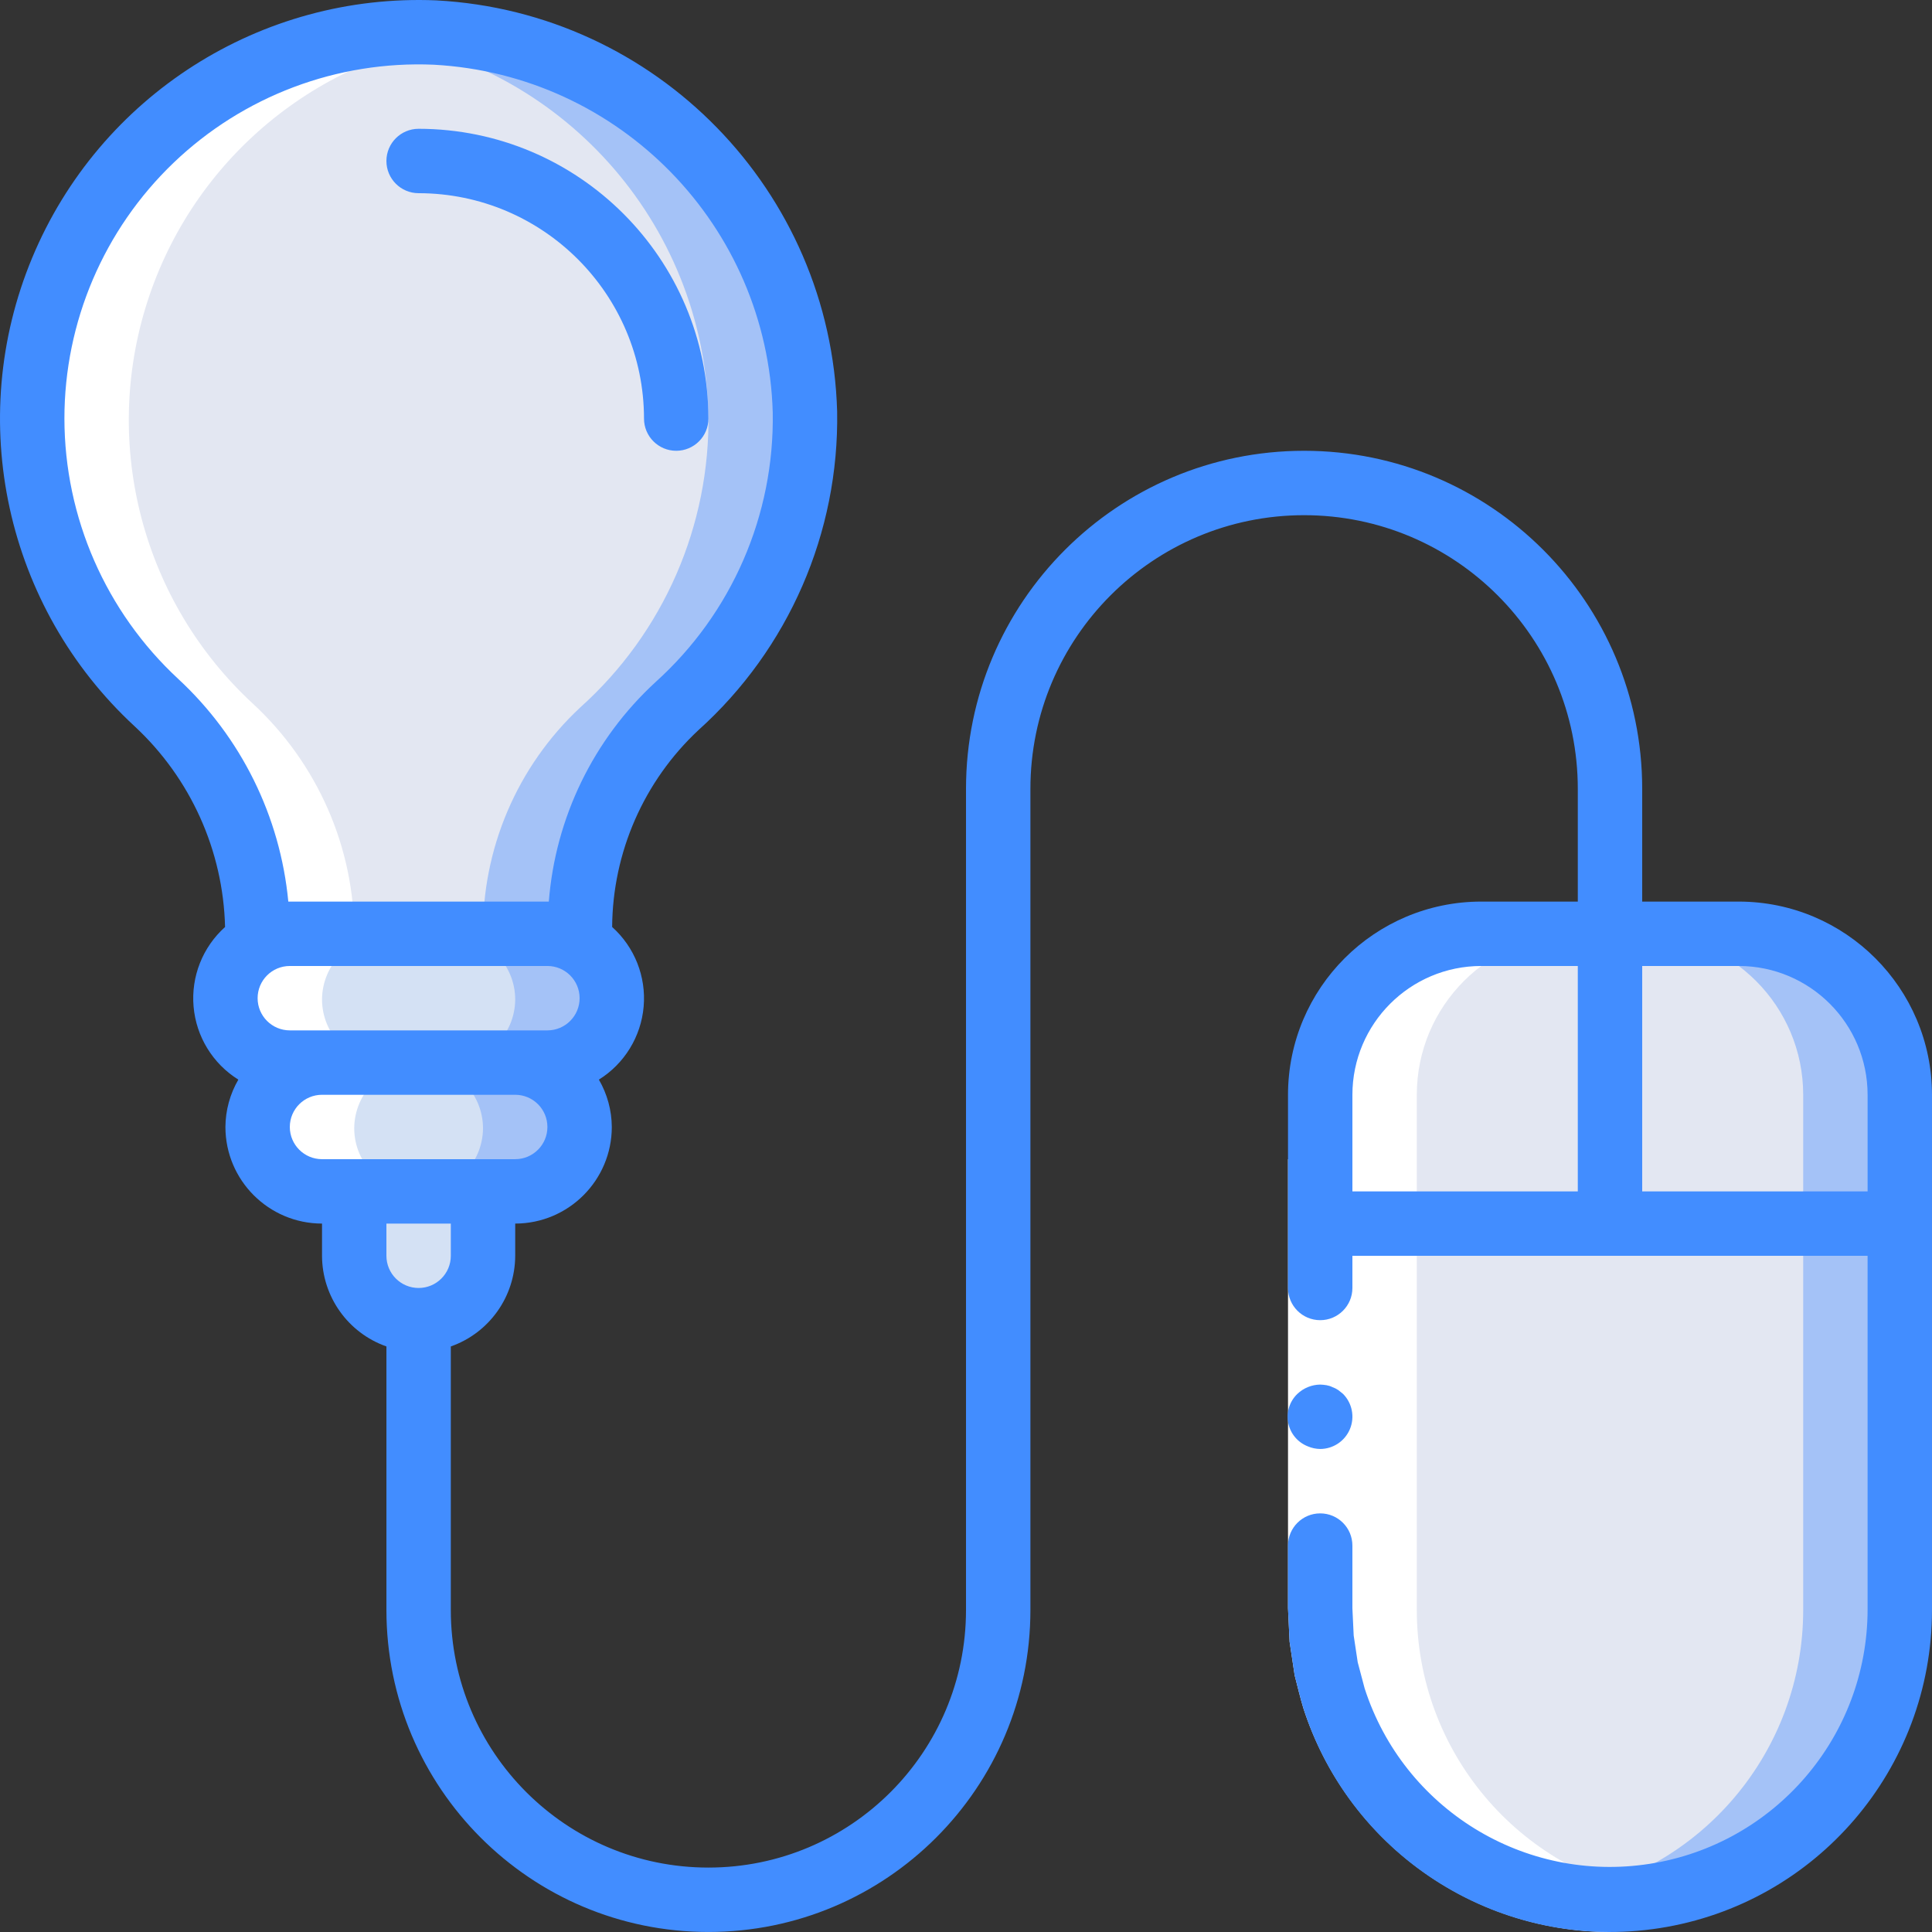 <?xml version="1.0" encoding="iso-8859-1"?>
<!-- Generator: Adobe Illustrator 19.0.0, SVG Export Plug-In . SVG Version: 6.00 Build 0)  -->
<svg version="1.1" id="Capa_1" xmlns="http://www.w3.org/2000/svg" xmlns:xlink="http://www.w3.org/1999/xlink" x="0px" y="0px"
	 viewBox="0 0 512.006 512.006" style="enable-background:new 0 0 512.006 512.006;" xml:space="preserve">
<rect x="0" y="0" width="512.006" height="512.006" fill="#333333" stroke="none"/>
<g transform="translate(-1)">
	<g transform="translate(2 1)">
		<path style="fill:#A4C2F7;" d="M502.472,289.132v136.533c-0.004,42.414-34.386,76.796-76.8,76.8
			c-4.287,0.005-8.568-0.337-12.8-1.024c-36.955-6.276-63.995-38.292-64-75.776V289.132c0.009-23.561,19.106-42.658,42.667-42.667
			h34.133L502.472,289.132z"/>
		<path style="fill:#E3E7F2;" d="M476.872,289.132v136.533c-0.005,37.484-27.045,69.5-64,75.776
			c-36.955-6.276-63.995-38.292-64-75.776V289.132c0.009-23.561,19.106-42.658,42.667-42.667h8.533L476.872,289.132z"/>
		<path style="fill:#A4C2F7;" d="M502.472,289.132v34.133h-76.8v-76.8h34.133C483.366,246.474,502.463,265.571,502.472,289.132z"/>
		<g>
			<path style="fill:#E3E7F2;" d="M476.872,289.132v34.133h-51.2v-76.8h8.533C457.766,246.474,476.863,265.571,476.872,289.132z"/>
			<path style="fill:#E3E7F2;" d="M425.672,246.465v76.8h-76.8v-34.133c0.009-23.561,19.106-42.658,42.667-42.667H425.672z"/>
		</g>
		<path style="fill:#A4C2F7;" d="M212.339,108.569c0.518,29.667-11.875,58.097-33.963,77.909
			c-16.708,15.581-26.065,37.488-25.771,60.331H67.272c0.02-11.516-2.363-22.909-6.997-33.451
			c-4.622-10.532-11.36-20.001-19.797-27.818C11.224,158.535,0.276,117.02,12.41,79.102S57.557,13.735,97.053,8.729
			c5.711-0.772,11.48-1.029,17.237-0.768C168.233,10.743,210.947,54.573,212.339,108.569z"/>
		<path style="fill:#E3E7F2;" d="M186.739,108.569c0.518,29.667-11.875,58.097-33.963,77.909
			c-16.708,15.581-26.065,37.488-25.771,60.331H67.272c0.02-11.516-2.363-22.909-6.997-33.451
			c-4.622-10.532-11.36-20.001-19.797-27.818C11.224,158.535,0.276,117.02,12.41,79.102S57.557,13.735,97.053,8.729
			C147.421,15.448,185.439,57.772,186.739,108.569z"/>
		<g>
			<path style="fill:#A4C2F7;" d="M161.139,263.875c-0.068,9.397-7.669,16.999-17.067,17.067H75.379
				c-9.241-0.272-16.602-7.822-16.64-17.067c0.068-9.398,7.669-16.999,17.067-17.067h68.267
				C153.486,246.836,161.111,254.461,161.139,263.875z"/>
			<path style="fill:#A4C2F7;" d="M152.605,298.009c-0.068,9.397-7.669,16.999-17.067,17.067h-51.2
				c-9.414-0.028-17.039-7.653-17.067-17.067c0.068-9.397,7.669-16.999,17.067-17.067h51.2
				C144.953,280.969,152.578,288.594,152.605,298.009z"/>
		</g>
		<g>
			<path style="fill:#D4E1F4;" d="M135.539,263.875c-0.068,9.397-7.669,16.999-17.067,17.067H75.379
				c-9.241-0.272-16.602-7.822-16.64-17.067c0.068-9.398,7.669-16.999,17.067-17.067h42.667
				C127.886,246.836,135.511,254.461,135.539,263.875z"/>
			<path style="fill:#D4E1F4;" d="M127.005,298.009c-0.068,9.397-7.669,16.999-17.067,17.067h-25.6
				c-9.414-0.028-17.039-7.653-17.067-17.067c0.068-9.397,7.669-16.999,17.067-17.067h26.112
				C119.662,281.251,126.977,288.793,127.005,298.009z"/>
			<path style="fill:#D4E1F4;" d="M92.872,315.075h34.133v17.067c0,9.426-7.641,17.067-17.067,17.067s-17.067-7.641-17.067-17.067
				V315.075z"/>
		</g>
		<g>
			<path style="fill:#FFFFFF;" d="M118.472,315.075h-8.533c-9.414-0.028-17.039-7.652-17.067-17.067
				c0.068-9.397,7.669-16.998,17.067-17.067h-8.96c-9.241-0.272-16.602-7.822-16.64-17.067c0.068-9.397,7.669-16.998,17.067-17.067
				h-8.534c0.02-11.516-2.363-22.909-6.998-33.451c-4.621-10.532-11.36-20.002-19.797-27.819
				C36.824,158.534,25.876,117.02,38.01,79.101s45.147-65.366,84.644-70.373h0.002c-2.764-0.351-5.542-0.651-8.365-0.768
				c-5.757-0.261-11.526-0.004-17.237,0.768c-39.497,5.006-72.51,32.454-84.644,70.373s-1.186,79.433,28.068,106.438
				c8.437,7.817,15.176,17.286,19.797,27.819c4.634,10.542,7.018,21.935,6.998,33.451h8.533
				c-9.397,0.068-16.998,7.669-17.067,17.067c0.038,9.245,7.399,16.794,16.64,17.067h8.96c-9.397,0.068-16.998,7.669-17.067,17.067
				c0.028,9.414,7.653,17.039,17.067,17.067h8.533"/>
			<path style="fill:#FFFFFF;" d="M374.472,425.665V289.132c0.009-23.561,19.106-42.658,42.667-42.667h-25.6
				c-23.561,0.009-42.658,19.106-42.667,42.667v136.533c0.005,37.484,27.045,69.5,64,75.776c4.232,0.687,8.513,1.029,12.8,1.024
				c4.174-0.028,8.338-0.396,12.452-1.099C401.333,494.949,374.479,463.012,374.472,425.665z"/>
		</g>
	</g>
	<g>
		<path style="fill:#FFFFFF;" d="M359.405,307.199v119.005l0.343,7.227l1.068,7.092l1.835,6.926
			c9.144,28.21,35.367,47.36,65.021,47.484v17.067c-37.08-0.124-69.876-24.076-81.278-59.359c-0.87-2.859-1.539-5.781-2.294-8.674
			l-1.336-8.867l-0.425-8.896V307.199H359.405z"/>
		<g>
			<path style="fill:#428DFF;" d="M171.672,110.932c0,4.713,3.82,8.533,8.533,8.533s8.533-3.821,8.533-8.533
				c-0.046-42.396-34.404-76.754-76.8-76.8c-4.713,0-8.533,3.821-8.533,8.533s3.821,8.533,8.533,8.533
				C144.912,51.238,171.632,77.959,171.672,110.932z"/>
			<path style="fill:#428DFF;" d="M350.872,383.999c3.45-0.014,6.556-2.096,7.879-5.282c1.323-3.187,0.606-6.856-1.82-9.31
				l-1.279-1.025c-0.476-0.324-0.993-0.583-1.538-0.771c-0.484-0.246-1.002-0.417-1.537-0.508c-0.564-0.096-1.133-0.153-1.705-0.171
				c-2.259,0.031-4.423,0.915-6.059,2.475c-2.07,1.994-2.979,4.908-2.409,7.726c0.57,2.818,2.539,5.149,5.222,6.183
				C348.653,383.753,349.756,383.985,350.872,383.999z"/>
			<path style="fill:#428DFF;" d="M461.805,238.932h-25.6v-29.867c0-49.485-40.115-89.6-89.6-89.6s-89.6,40.115-89.6,89.6v217.6
				c0,37.703-30.564,68.267-68.267,68.267s-68.267-30.564-68.267-68.267v-69.839c10.199-3.592,17.033-13.214,17.067-24.028v-8.533
				c14.132-0.015,25.585-11.468,25.6-25.6c-0.028-4.411-1.208-8.738-3.425-12.551c6.777-4.224,11.172-11.391,11.863-19.347
				c0.691-7.956-2.401-15.773-8.348-21.103c0.132-19.802,8.409-38.678,22.885-52.19c23.885-21.504,37.286-52.299,36.742-84.433
				C221.188,50.618,174.992,3.24,116.63,0.099C70.137-1.855,27.364,25.407,9.504,68.377s-7.012,92.519,27.168,124.096
				c14.835,13.775,23.479,32.957,23.973,53.195c-5.945,5.33-9.036,13.147-8.344,21.102c0.692,7.955,5.086,15.12,11.863,19.344
				c-2.216,3.814-3.397,8.14-3.425,12.551c0.015,14.132,11.468,25.585,25.6,25.6v8.533c0.033,10.813,6.868,20.435,17.067,24.027
				v69.84c0,47.128,38.205,85.333,85.333,85.333s85.333-38.205,85.333-85.333v-217.6c0-40.059,32.474-72.533,72.533-72.533
				s72.533,32.474,72.533,72.533v29.867h-25.6c-28.264,0.031-51.169,22.936-51.2,51.2v51.2c0,4.713,3.82,8.533,8.533,8.533
				s8.533-3.821,8.533-8.533v-8.533h136.533v93.867c-0.1,33.579-24.596,62.104-57.774,67.277s-65.195-14.54-75.514-46.494
				l-1.835-6.926l-1.068-7.092l-0.343-7.227v-16.605c0-4.713-3.821-8.533-8.533-8.533s-8.533,3.821-8.533,8.533v16.605l0.425,8.896
				l1.336,8.867c0.755,2.893,1.423,5.816,2.294,8.674c12.799,40.058,52.875,64.818,94.426,58.341
				c41.551-6.478,72.188-42.262,72.186-84.315V290.132C512.974,261.868,490.069,238.963,461.805,238.932z M77.805,273.065
				c-4.713,0-8.533-3.82-8.533-8.533s3.82-8.533,8.533-8.533h68.267c4.713,0,8.533,3.821,8.533,8.533s-3.821,8.533-8.533,8.533
				H77.805z M77.405,238.932c-2.141-22.577-12.517-43.576-29.15-58.992c-19.214-17.808-30.15-42.81-30.184-69.008
				c-0.006-25.59,10.438-50.072,28.913-67.778s43.379-27.099,68.946-26.005c49.373,2.666,88.45,42.75,89.858,92.175
				c0.466,27.199-10.875,53.266-31.092,71.467c-16.416,15.121-26.507,35.891-28.25,58.142H77.405z M77.805,298.665
				c0.003-4.712,3.822-8.53,8.533-8.533h51.2c4.713,0,8.533,3.82,8.533,8.533s-3.821,8.533-8.533,8.533h-51.2
				C81.627,307.195,77.808,303.377,77.805,298.665z M120.472,324.265v8.533c0,4.713-3.821,8.533-8.533,8.533
				c-4.713,0-8.533-3.82-8.533-8.533v-8.533H120.472z M359.405,307.199v-17.067c0.019-18.844,15.29-34.115,34.133-34.133h25.6
				v59.733h-59.733V307.199z M436.205,315.732v-59.733h25.6c18.844,0.019,34.115,15.29,34.133,34.133v25.6H436.205z"/>
		</g>
	</g>
</g>
<g>
</g>
<g>
</g>
<g>
</g>
<g>
</g>
<g>
</g>
<g>
</g>
<g>
</g>
<g>
</g>
<g>
</g>
<g>
</g>
<g>
</g>
<g>
</g>
<g>
</g>
<g>
</g>
<g>
</g>
</svg>
